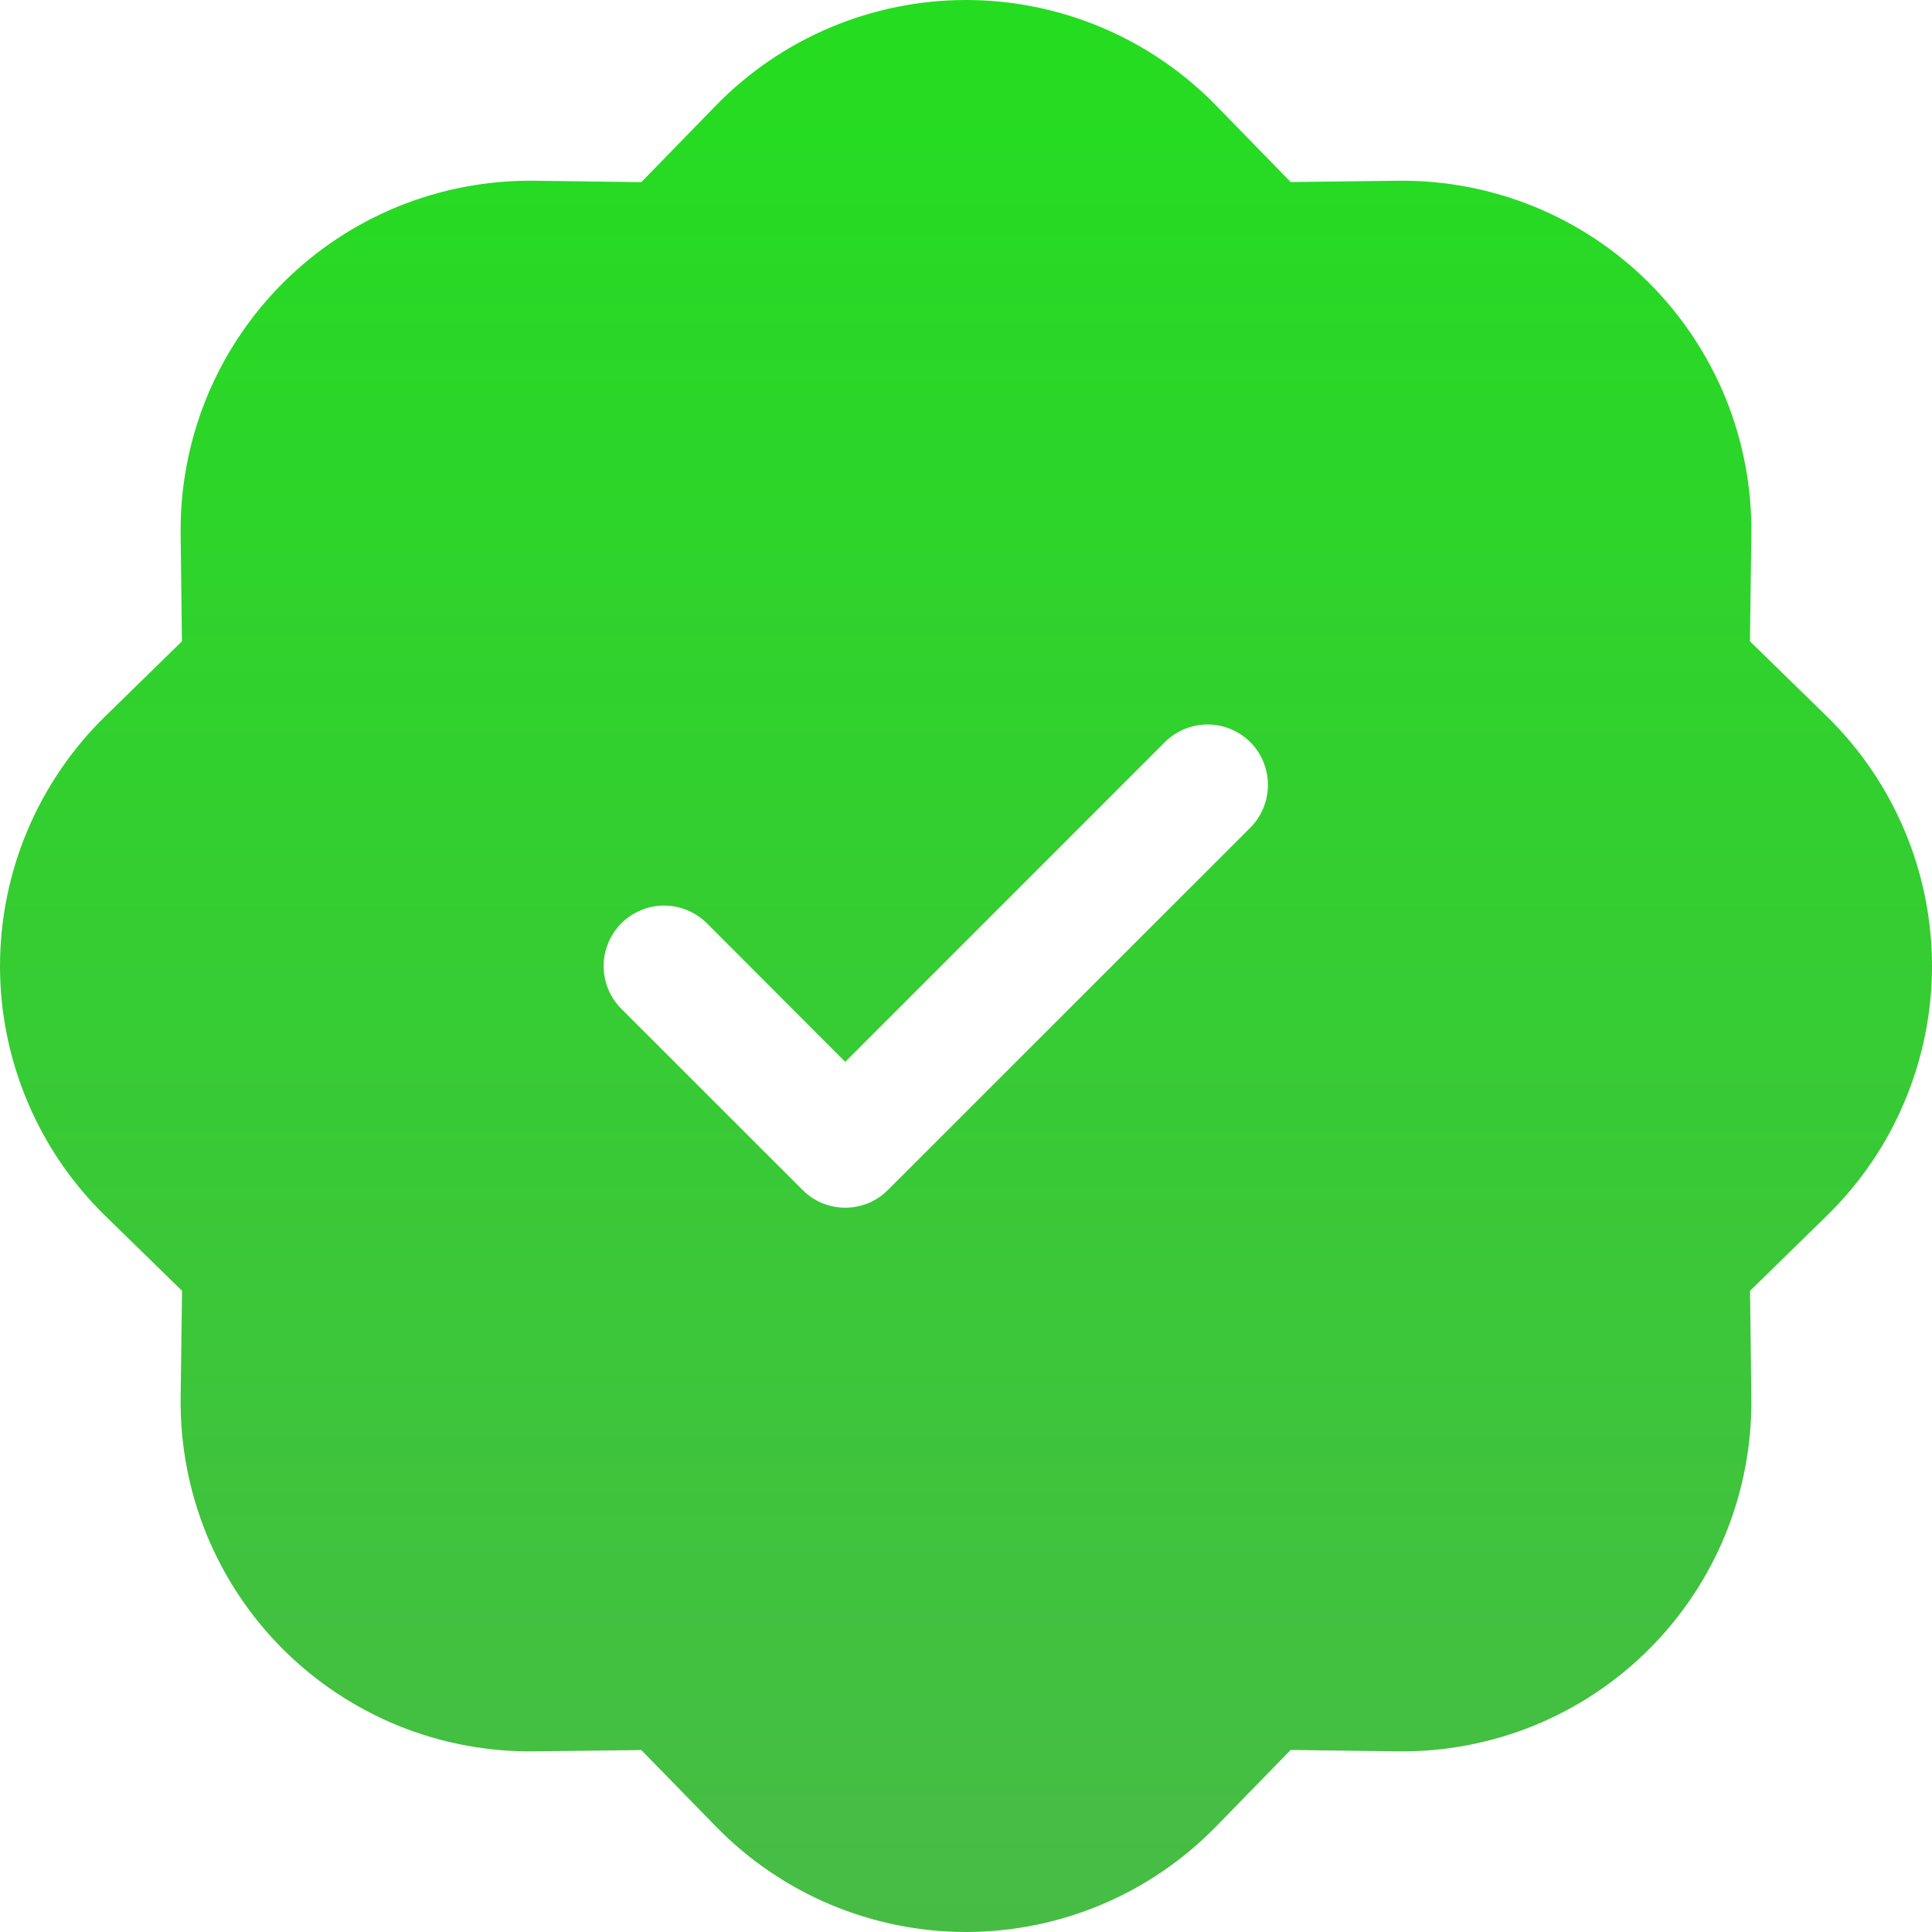 <svg width="18" height="18" viewBox="0 0 18 18" fill="none" xmlns="http://www.w3.org/2000/svg">
<path d="M11.326 0.979C11.023 0.669 10.661 0.423 10.262 0.255C9.862 0.087 9.433 0 9 0C8.567 0 8.138 0.087 7.738 0.255C7.339 0.423 6.977 0.669 6.674 0.979L5.975 1.697L4.973 1.684C4.54 1.679 4.11 1.761 3.708 1.924C3.307 2.088 2.942 2.33 2.636 2.636C2.329 2.943 2.087 3.308 1.923 3.709C1.76 4.111 1.678 4.541 1.683 4.974L1.695 5.975L0.979 6.675C0.669 6.978 0.423 7.34 0.255 7.739C0.087 8.138 0 8.567 0 9.001C0 9.434 0.087 9.863 0.255 10.262C0.423 10.662 0.669 11.023 0.979 11.326L1.696 12.026L1.683 13.027C1.678 13.46 1.76 13.891 1.923 14.292C2.087 14.694 2.329 15.058 2.636 15.365C2.942 15.671 3.307 15.913 3.708 16.077C4.11 16.24 4.54 16.322 4.973 16.317L5.975 16.305L6.674 17.021C6.977 17.331 7.339 17.577 7.738 17.745C8.138 17.913 8.567 18 9 18C9.433 18 9.862 17.913 10.262 17.745C10.661 17.577 11.023 17.331 11.326 17.021L12.025 16.304L13.027 16.317C13.46 16.322 13.89 16.24 14.292 16.077C14.693 15.913 15.058 15.671 15.364 15.365C15.671 15.058 15.913 14.694 16.077 14.292C16.24 13.891 16.322 13.46 16.317 13.027L16.305 12.026L17.021 11.326C17.331 11.023 17.577 10.662 17.745 10.262C17.913 9.863 18 9.434 18 9.001C18 8.567 17.913 8.138 17.745 7.739C17.577 7.34 17.331 6.978 17.021 6.675L16.304 5.975L16.317 4.974C16.322 4.541 16.24 4.111 16.077 3.709C15.913 3.308 15.671 2.943 15.364 2.636C15.058 2.33 14.693 2.088 14.292 1.924C13.89 1.761 13.46 1.679 13.027 1.684L12.025 1.696L11.326 0.979ZM11.649 7.711L8.273 11.086C8.221 11.139 8.159 11.18 8.091 11.209C8.022 11.237 7.949 11.252 7.875 11.252C7.801 11.252 7.728 11.237 7.659 11.209C7.591 11.18 7.529 11.139 7.477 11.086L5.789 9.399C5.737 9.347 5.695 9.284 5.667 9.216C5.639 9.148 5.624 9.075 5.624 9.001C5.624 8.927 5.639 8.853 5.667 8.785C5.695 8.717 5.737 8.655 5.789 8.602C5.841 8.55 5.903 8.509 5.972 8.48C6.04 8.452 6.113 8.437 6.187 8.437C6.261 8.437 6.334 8.452 6.403 8.48C6.471 8.509 6.533 8.55 6.586 8.602L7.875 9.893L10.852 6.915C10.958 6.809 11.101 6.75 11.25 6.75C11.4 6.75 11.543 6.809 11.649 6.915C11.754 7.02 11.813 7.164 11.813 7.313C11.813 7.462 11.754 7.606 11.649 7.711Z" fill="url(#paint0_linear_288_163)"/>
<defs>
<linearGradient id="paint0_linear_288_163" x1="9" y1="0" x2="9" y2="18" gradientUnits="userSpaceOnUse">
<stop stop-color="#2ABD27"/>
<stop offset="0" stop-color="#24DD20"/>
<stop offset="1" stop-color="#47BC45"/>
</linearGradient>
</defs>
</svg>
